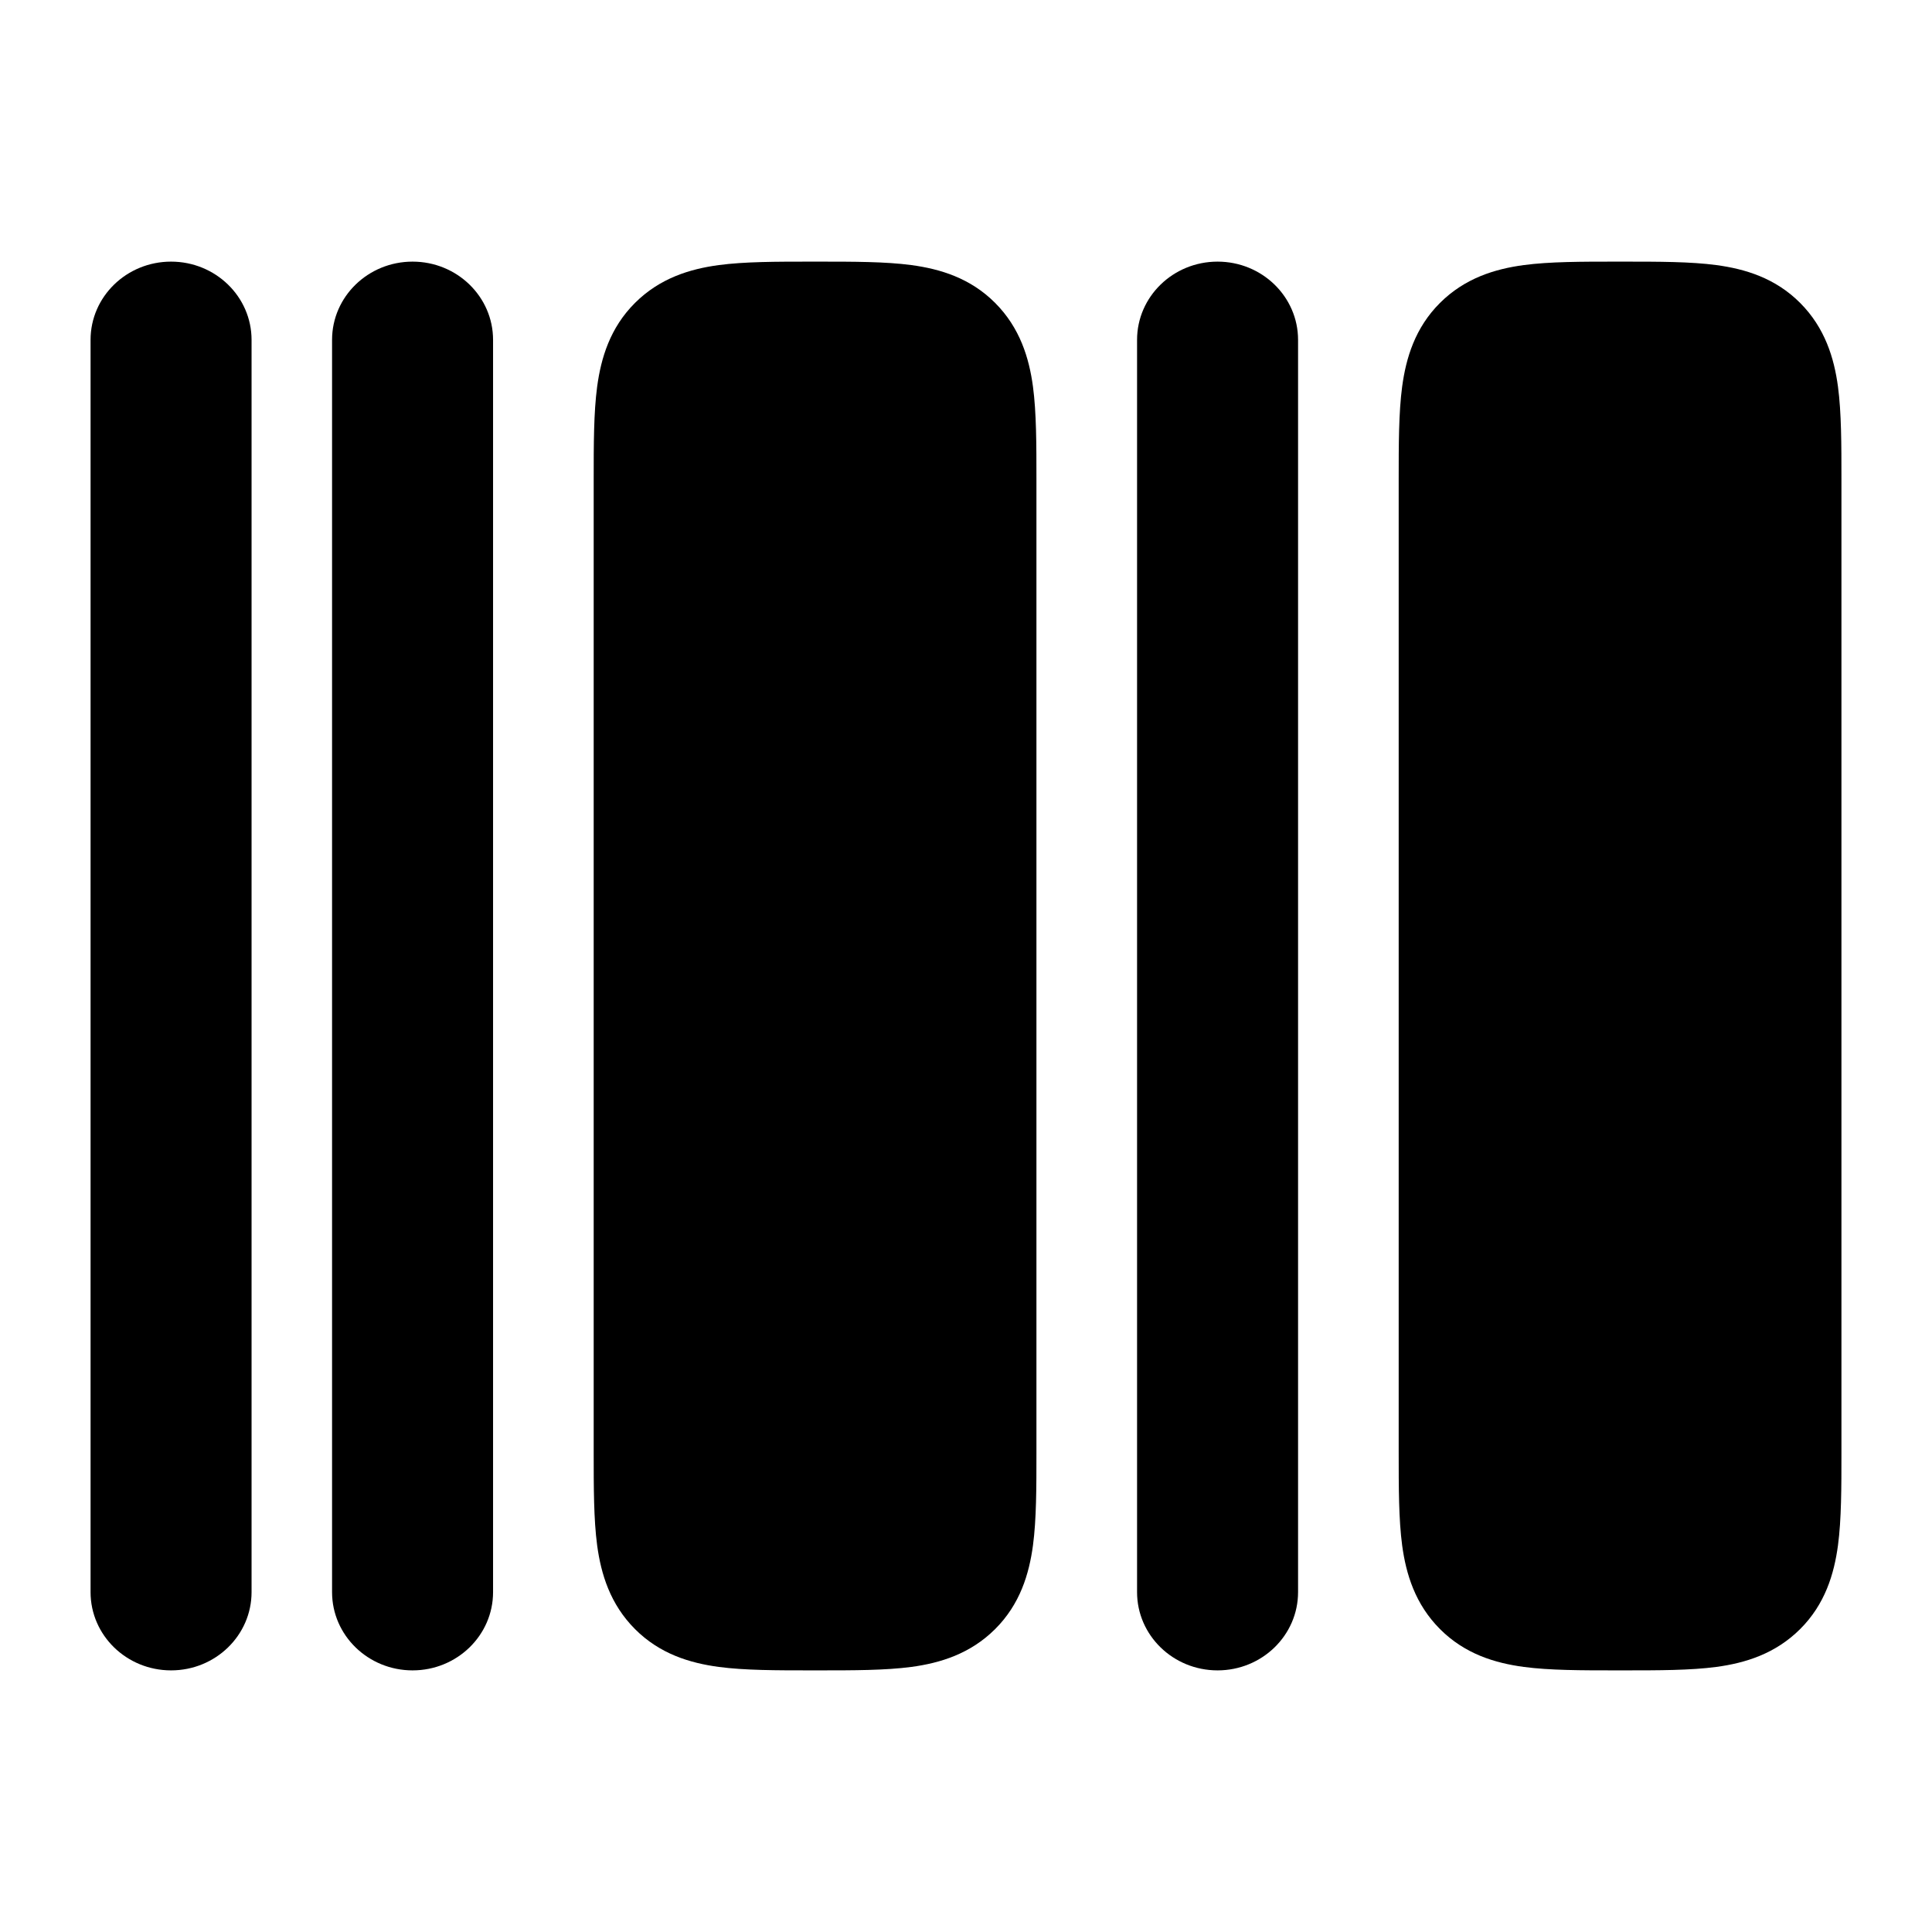 <svg xmlns="http://www.w3.org/2000/svg" width="24" height="24" viewBox="0 0 24 24" fill="none" class="injected-svg" data-src="https://cdn.hugeicons.com/icons/bar-code-02-solid-rounded.svg" color="#000"><path d="M10.08 3.25h.09c.433 0 .83 0 1.152.043.356.048.731.16 1.04.47s.422.684.47 1.04c.043.323.043.72.043 1.152v12.09c0 .433 0 .83-.043 1.152-.048.356-.16.731-.47 1.04s-.684.422-1.04.47c-.323.043-.72.043-1.152.043h-.09c-.433 0-.83 0-1.152-.043-.356-.048-.731-.16-1.04-.47s-.422-.684-.47-1.04c-.043-.323-.043-.72-.043-1.152V5.955c0-.433 0-.83.043-1.152.048-.356.16-.731.47-1.04s.684-.422 1.04-.47c.323-.043.72-.043 1.152-.043" fill="#000"/><path fill-rule="evenodd" clip-rule="evenodd" d="M2.125 3.25c.552 0 1 .435 1 .972v15.556c0 .537-.448.972-1 .972s-1-.435-1-.972V4.222c0-.537.448-.972 1-.972m3 0c.552 0 1 .435 1 .972v15.556c0 .537-.448.972-1 .972s-1-.435-1-.972V4.222c0-.537.448-.972 1-.972m10 0c.552 0 1 .435 1 .972v15.556c0 .537-.448.972-1 .972s-1-.435-1-.972V4.222c0-.537.448-.972 1-.972" fill="#000"/><path d="M20.08 3.25h.09c.433 0 .83 0 1.152.043.356.048.731.16 1.04.47s.422.684.47 1.04c.043.323.043.72.043 1.152v12.09c0 .433 0 .83-.043 1.152-.048.356-.16.731-.47 1.04s-.684.422-1.04.47c-.323.043-.72.043-1.152.043h-.09c-.433 0-.83 0-1.152-.043-.356-.048-.731-.16-1.04-.47s-.422-.684-.47-1.04c-.043-.323-.043-.72-.043-1.152V5.955c0-.433 0-.83.043-1.152.048-.356.16-.731.47-1.04s.684-.422 1.04-.47c.323-.043.72-.043 1.152-.043" fill="#000"/></svg>